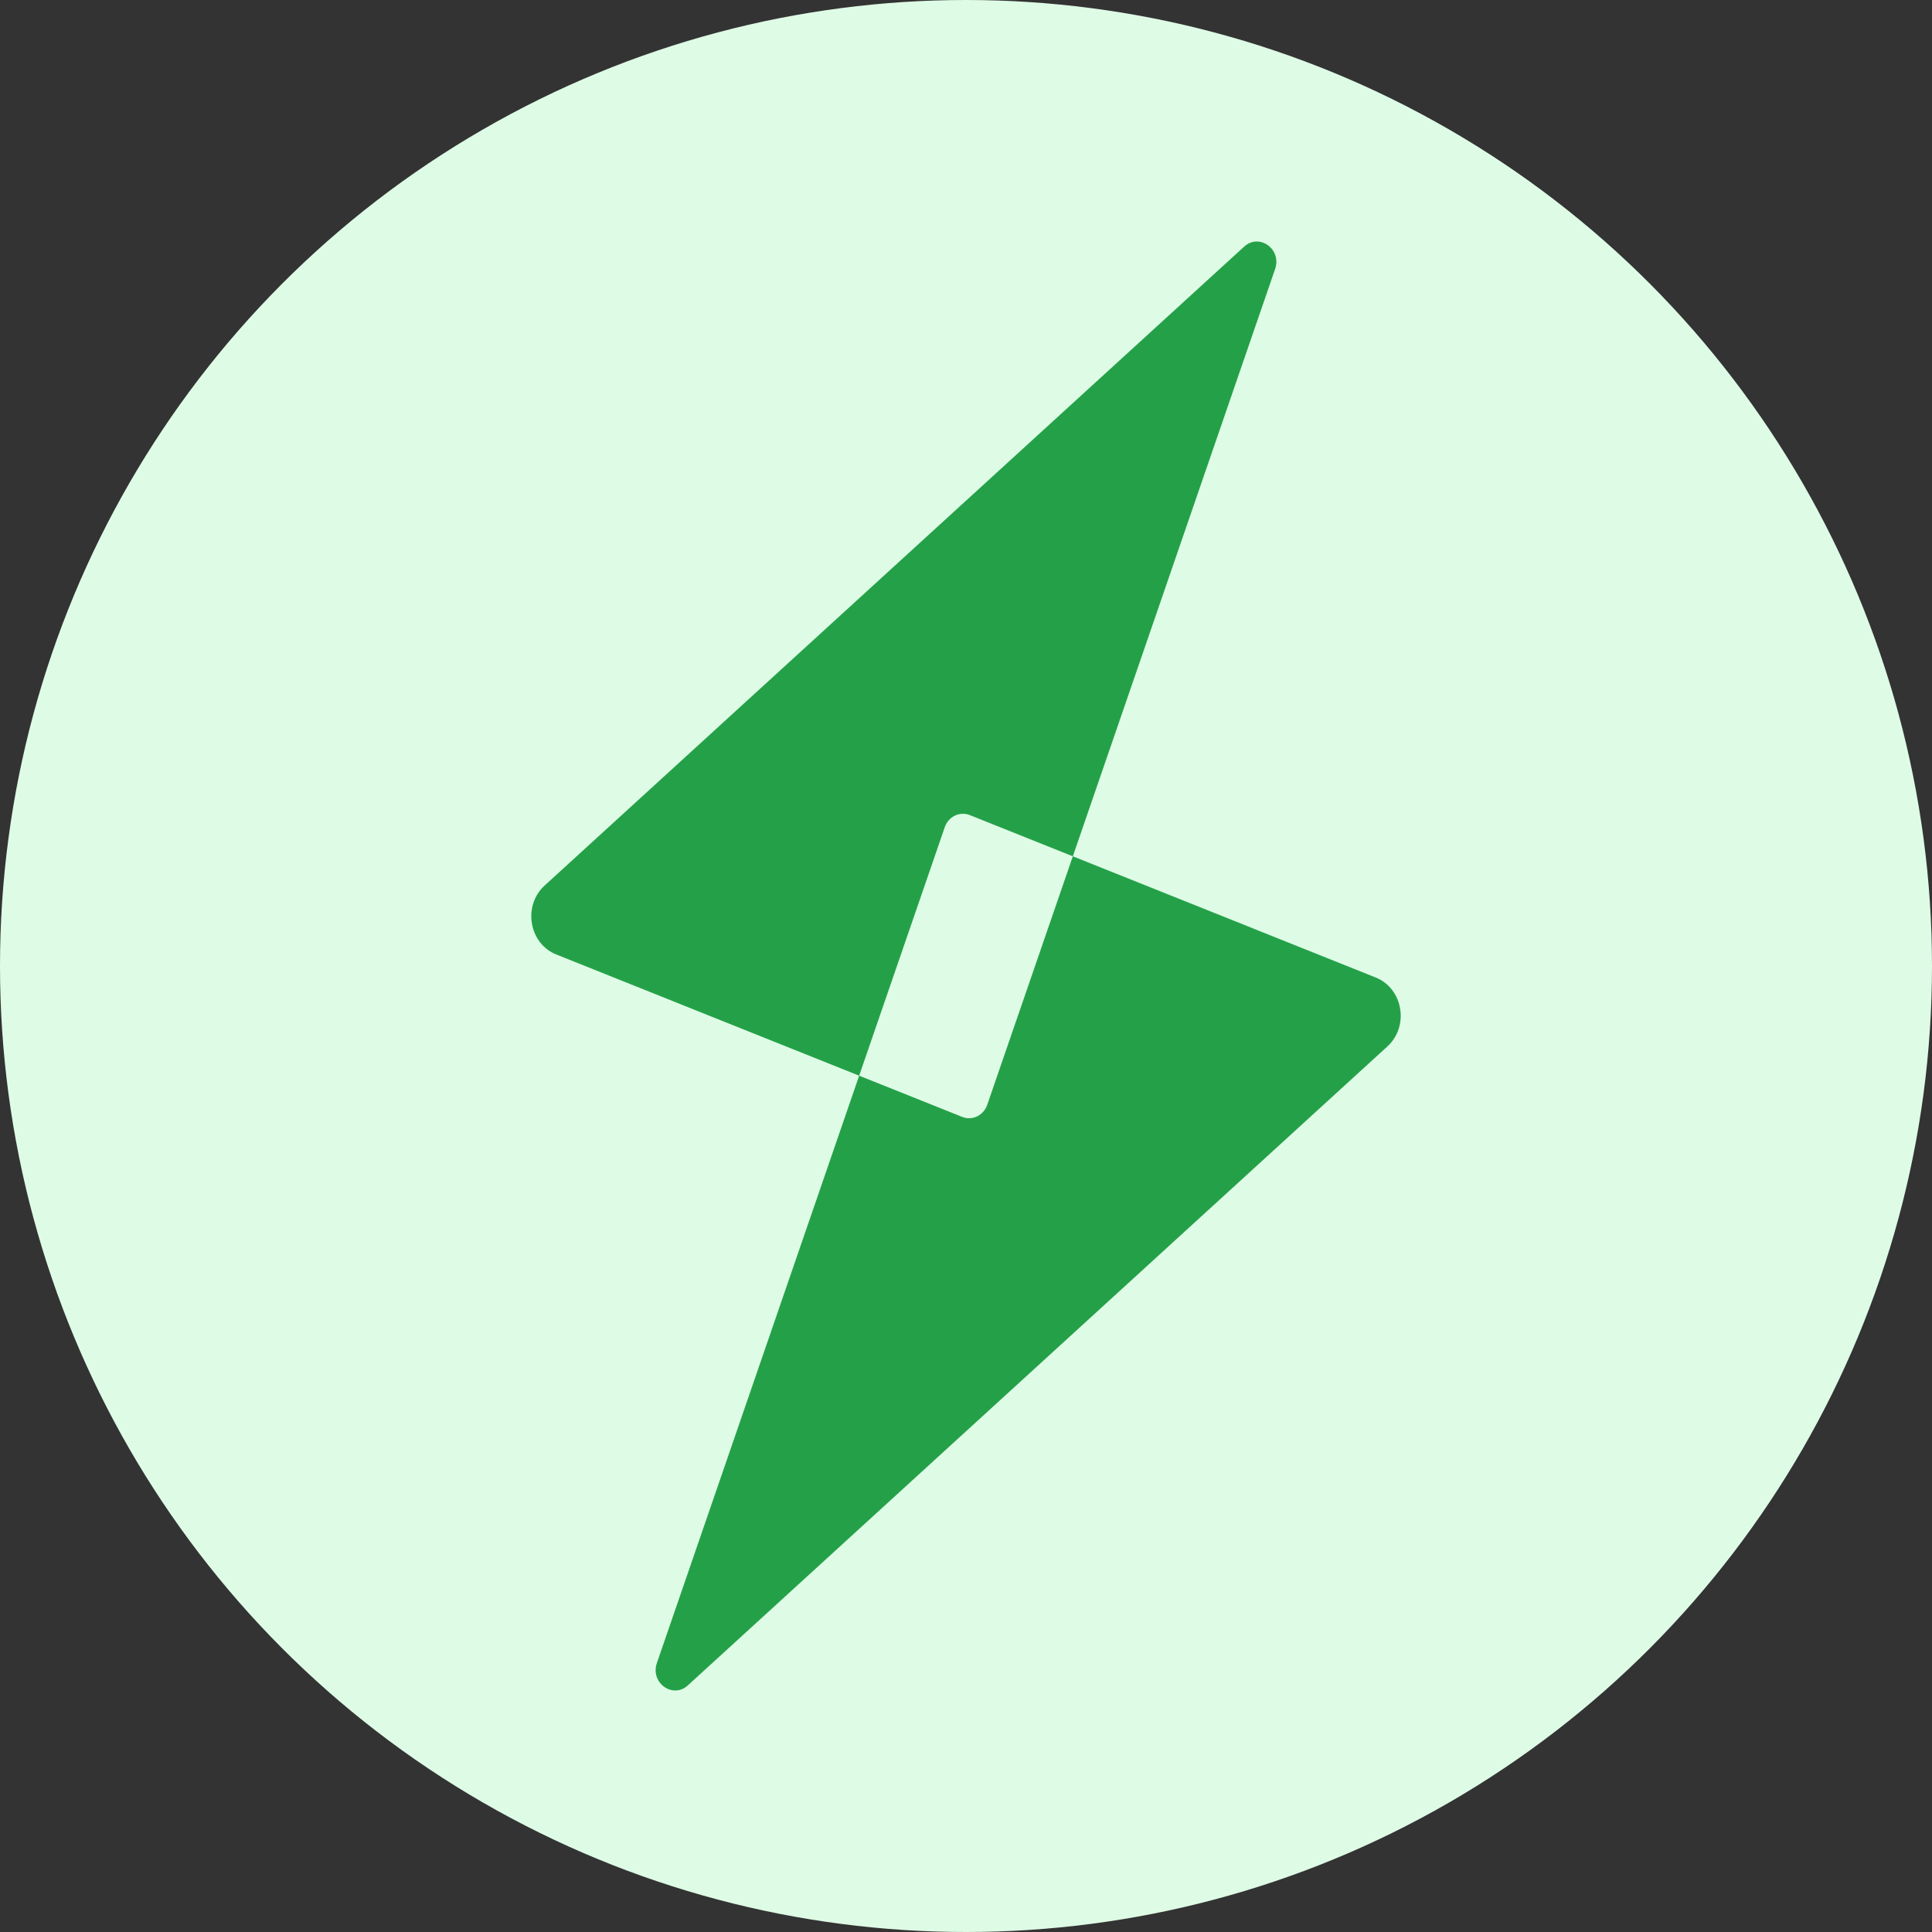 <svg width="40" height="40" viewBox="0 0 40 40" fill="none" xmlns="http://www.w3.org/2000/svg">
<rect x="0" y="0" width="40" height="40" fill="#333333" stroke="none"/>
<circle cx="20" cy="20" r="20" fill="#DEFBE6"/>
<path fill-rule="evenodd" clip-rule="evenodd" d="M17.788 22.271L11.518 19.762C10.95 19.535 10.818 18.752 11.277 18.333L25.759 5.106C26.072 4.82 26.541 5.159 26.4 5.569L22.212 17.729L20.08 16.876C19.87 16.792 19.636 16.905 19.56 17.127L17.788 22.271ZM17.788 22.271L13.6 34.431C13.459 34.84 13.928 35.18 14.241 34.894L28.723 21.667C29.182 21.248 29.05 20.465 28.482 20.238L22.212 17.729L20.44 22.873C20.364 23.095 20.13 23.208 19.92 23.124L17.788 22.271Z" fill="#24A148"/>
</svg>
